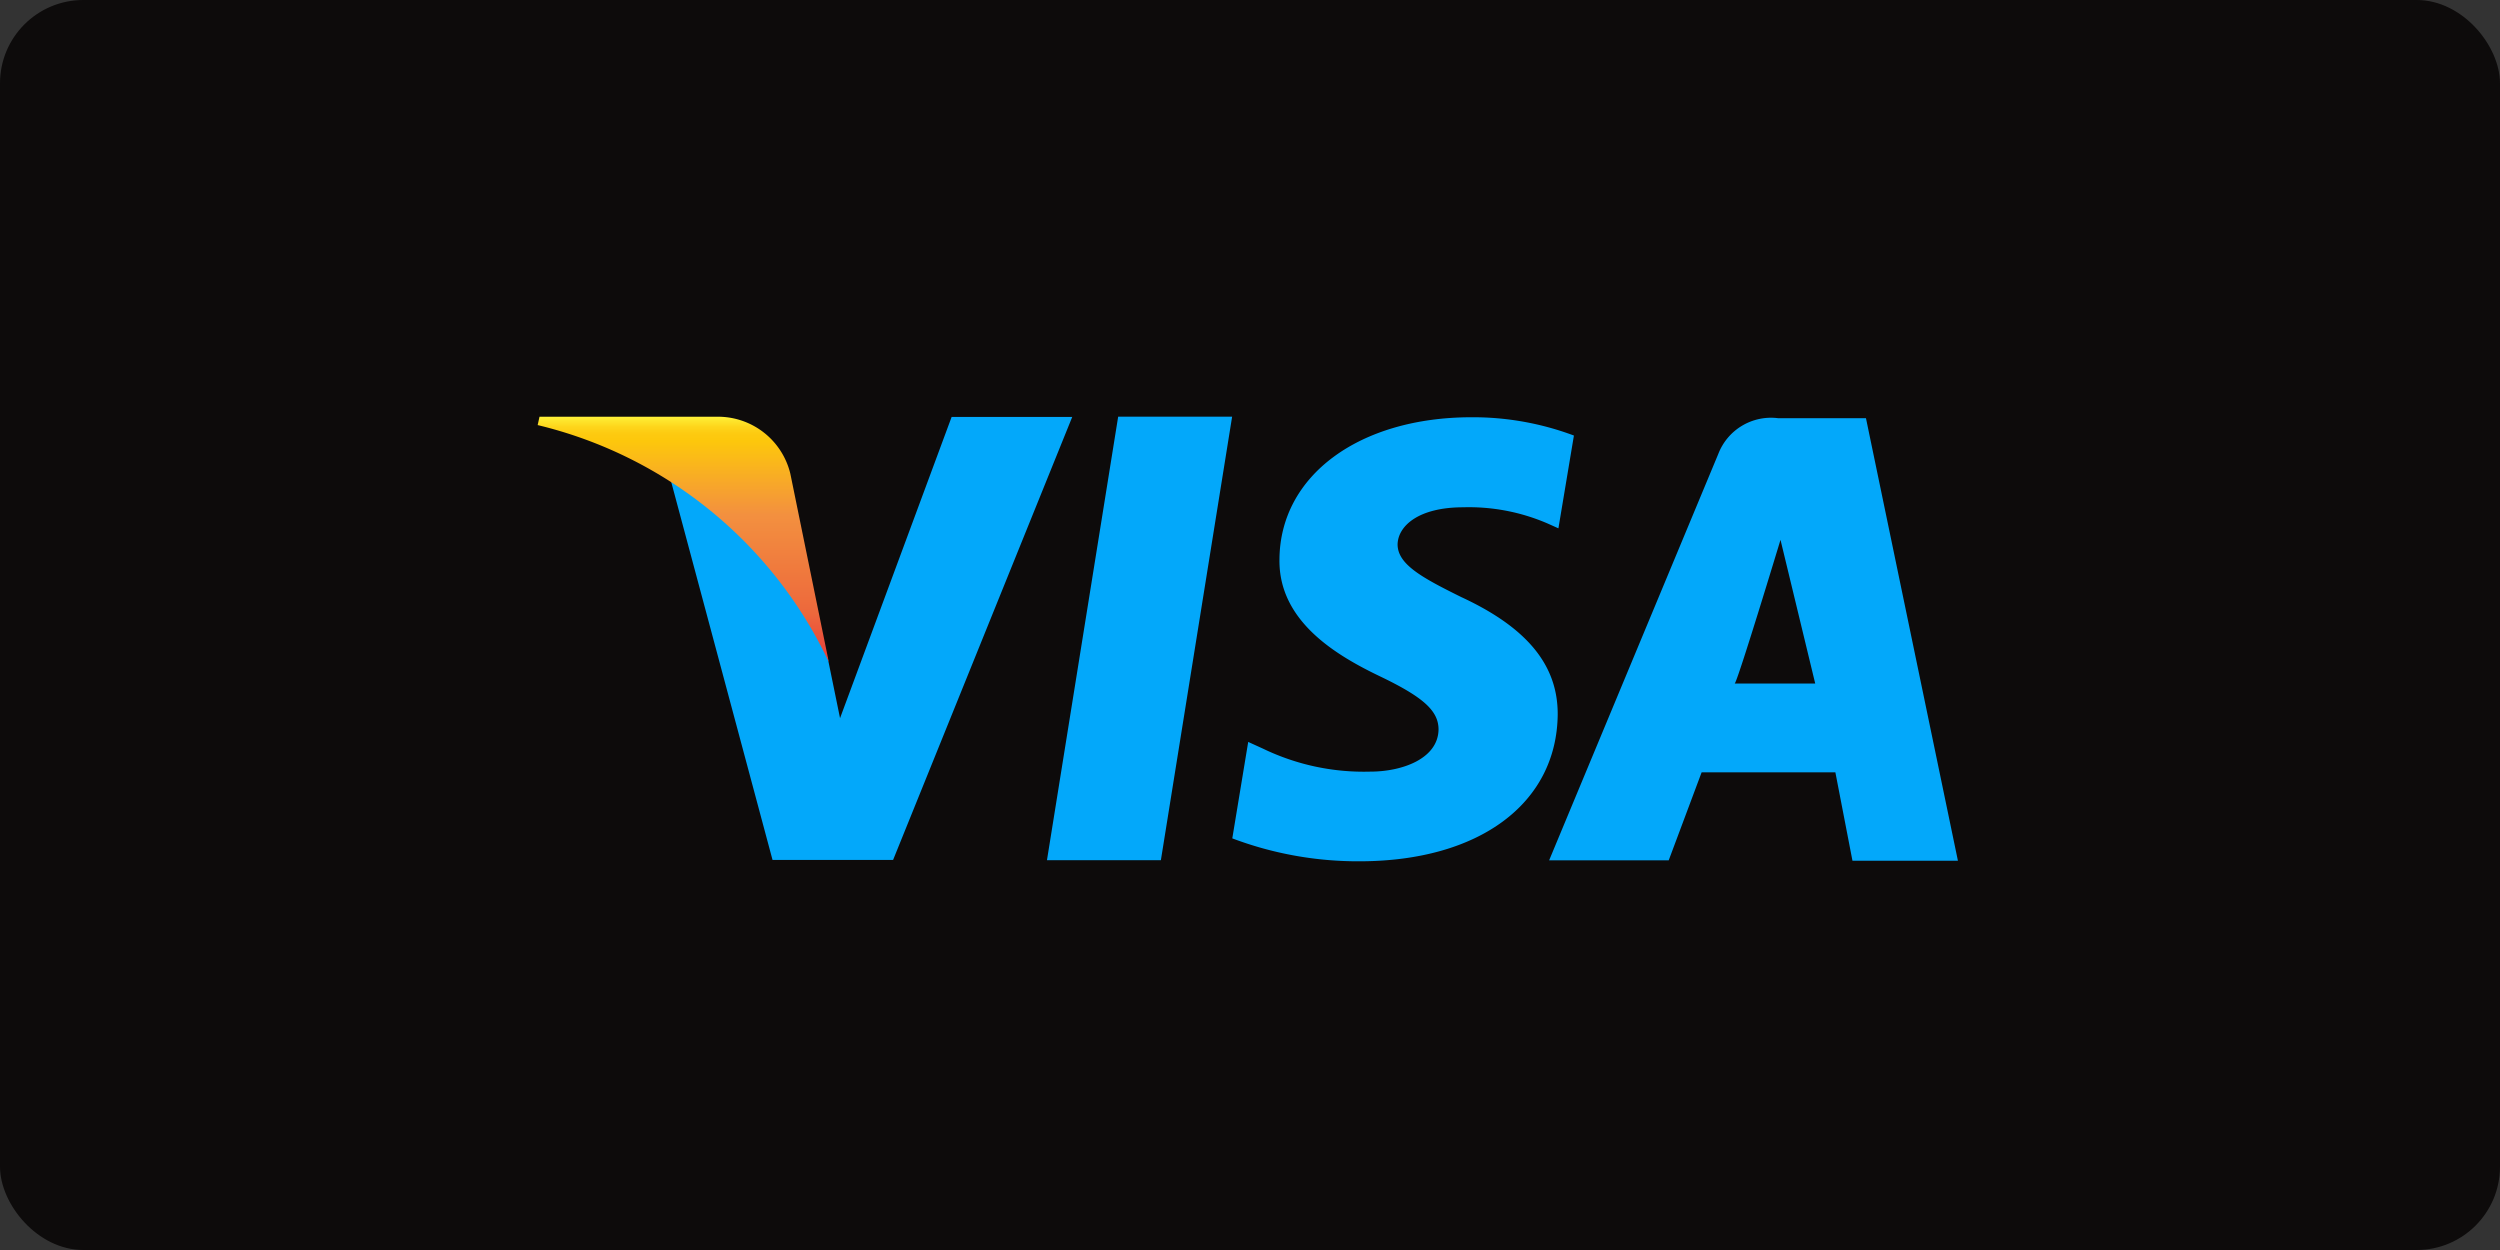 <svg xmlns="http://www.w3.org/2000/svg" xmlns:xlink="http://www.w3.org/1999/xlink" width="60" height="30" viewBox="0 0 60 30">
  <rect x="0" y="0" width="60" height="30" fill="#333333" stroke="none"/>
  <defs>
    <linearGradient id="linear-gradient" x1="0.5" x2="0.5" y2="1" gradientUnits="objectBoundingBox">
      <stop offset="0" stop-color="#fff33b"/>
      <stop offset="0.014" stop-color="#fee72e"/>
      <stop offset="0.042" stop-color="#fed51b"/>
      <stop offset="0.07" stop-color="#fdca10"/>
      <stop offset="0.1" stop-color="#fdc70c"/>
      <stop offset="0.4" stop-color="#f3903f"/>
      <stop offset="0.8" stop-color="#ed683c"/>
      <stop offset="1" stop-color="#e93e3a"/>
    </linearGradient>
  </defs>
  <g id="Group_3286" data-name="Group 3286" transform="translate(-265 -219)">
    <rect id="Rectangle_2728" data-name="Rectangle 2728" width="60" height="30" rx="2" transform="translate(265 219)" fill="#0d0b0b"/>
    <g id="visa_1_" data-name="visa (1)" transform="translate(277.904 128.77)">
      <g id="Group_3205" data-name="Group 3205" transform="translate(3.185 100.23)">
        <g id="Group_3204" data-name="Group 3204" transform="translate(0 0)">
          <path id="Path_4398" data-name="Path 4398" d="M38.009,100.23,36.3,110.875h2.734l1.71-10.645Zm8.247,4.336c-.955-.472-1.541-.79-1.541-1.273.012-.439.5-.888,1.575-.888a4.758,4.758,0,0,1,2.037.394l.248.111.372-2.227a6.9,6.9,0,0,0-2.454-.439c-2.7,0-4.6,1.4-4.613,3.412-.022,1.482,1.361,2.3,2.4,2.8,1.058.506,1.418.834,1.418,1.284-.012.69-.855,1.009-1.642,1.009a5.561,5.561,0,0,1-2.566-.549l-.36-.164-.382,2.315a8.539,8.539,0,0,0,3.05.55c2.87,0,4.737-1.383,4.76-3.522C48.563,106.2,47.833,105.3,46.257,104.566Zm9.7-4.3H53.842a1.355,1.355,0,0,0-1.429.856l-4.061,9.756h2.87l.79-2.112h3.21l.41,2.121h2.531Zm-3.151,6.368c.055.005,1.1-3.448,1.1-3.448l.833,3.448Zm-18.792-6.4-2.679,7.232-.292-1.426a7.947,7.947,0,0,0-3.781-4.322l2.453,9.151h2.893l4.3-10.633H34.014Z" transform="translate(-27.262 -100.23)" fill="#03a8fa"/>
        </g>
      </g>
      <path id="Path_4399" data-name="Path 4399" d="M6.065,101.619a1.786,1.786,0,0,0-1.779-1.371H.044l-.044.2a10.414,10.414,0,0,1,6.988,5.688Z" transform="translate(0 -0.016)" fill="url(#linear-gradient)"/>
    </g>
  </g>
</svg>
